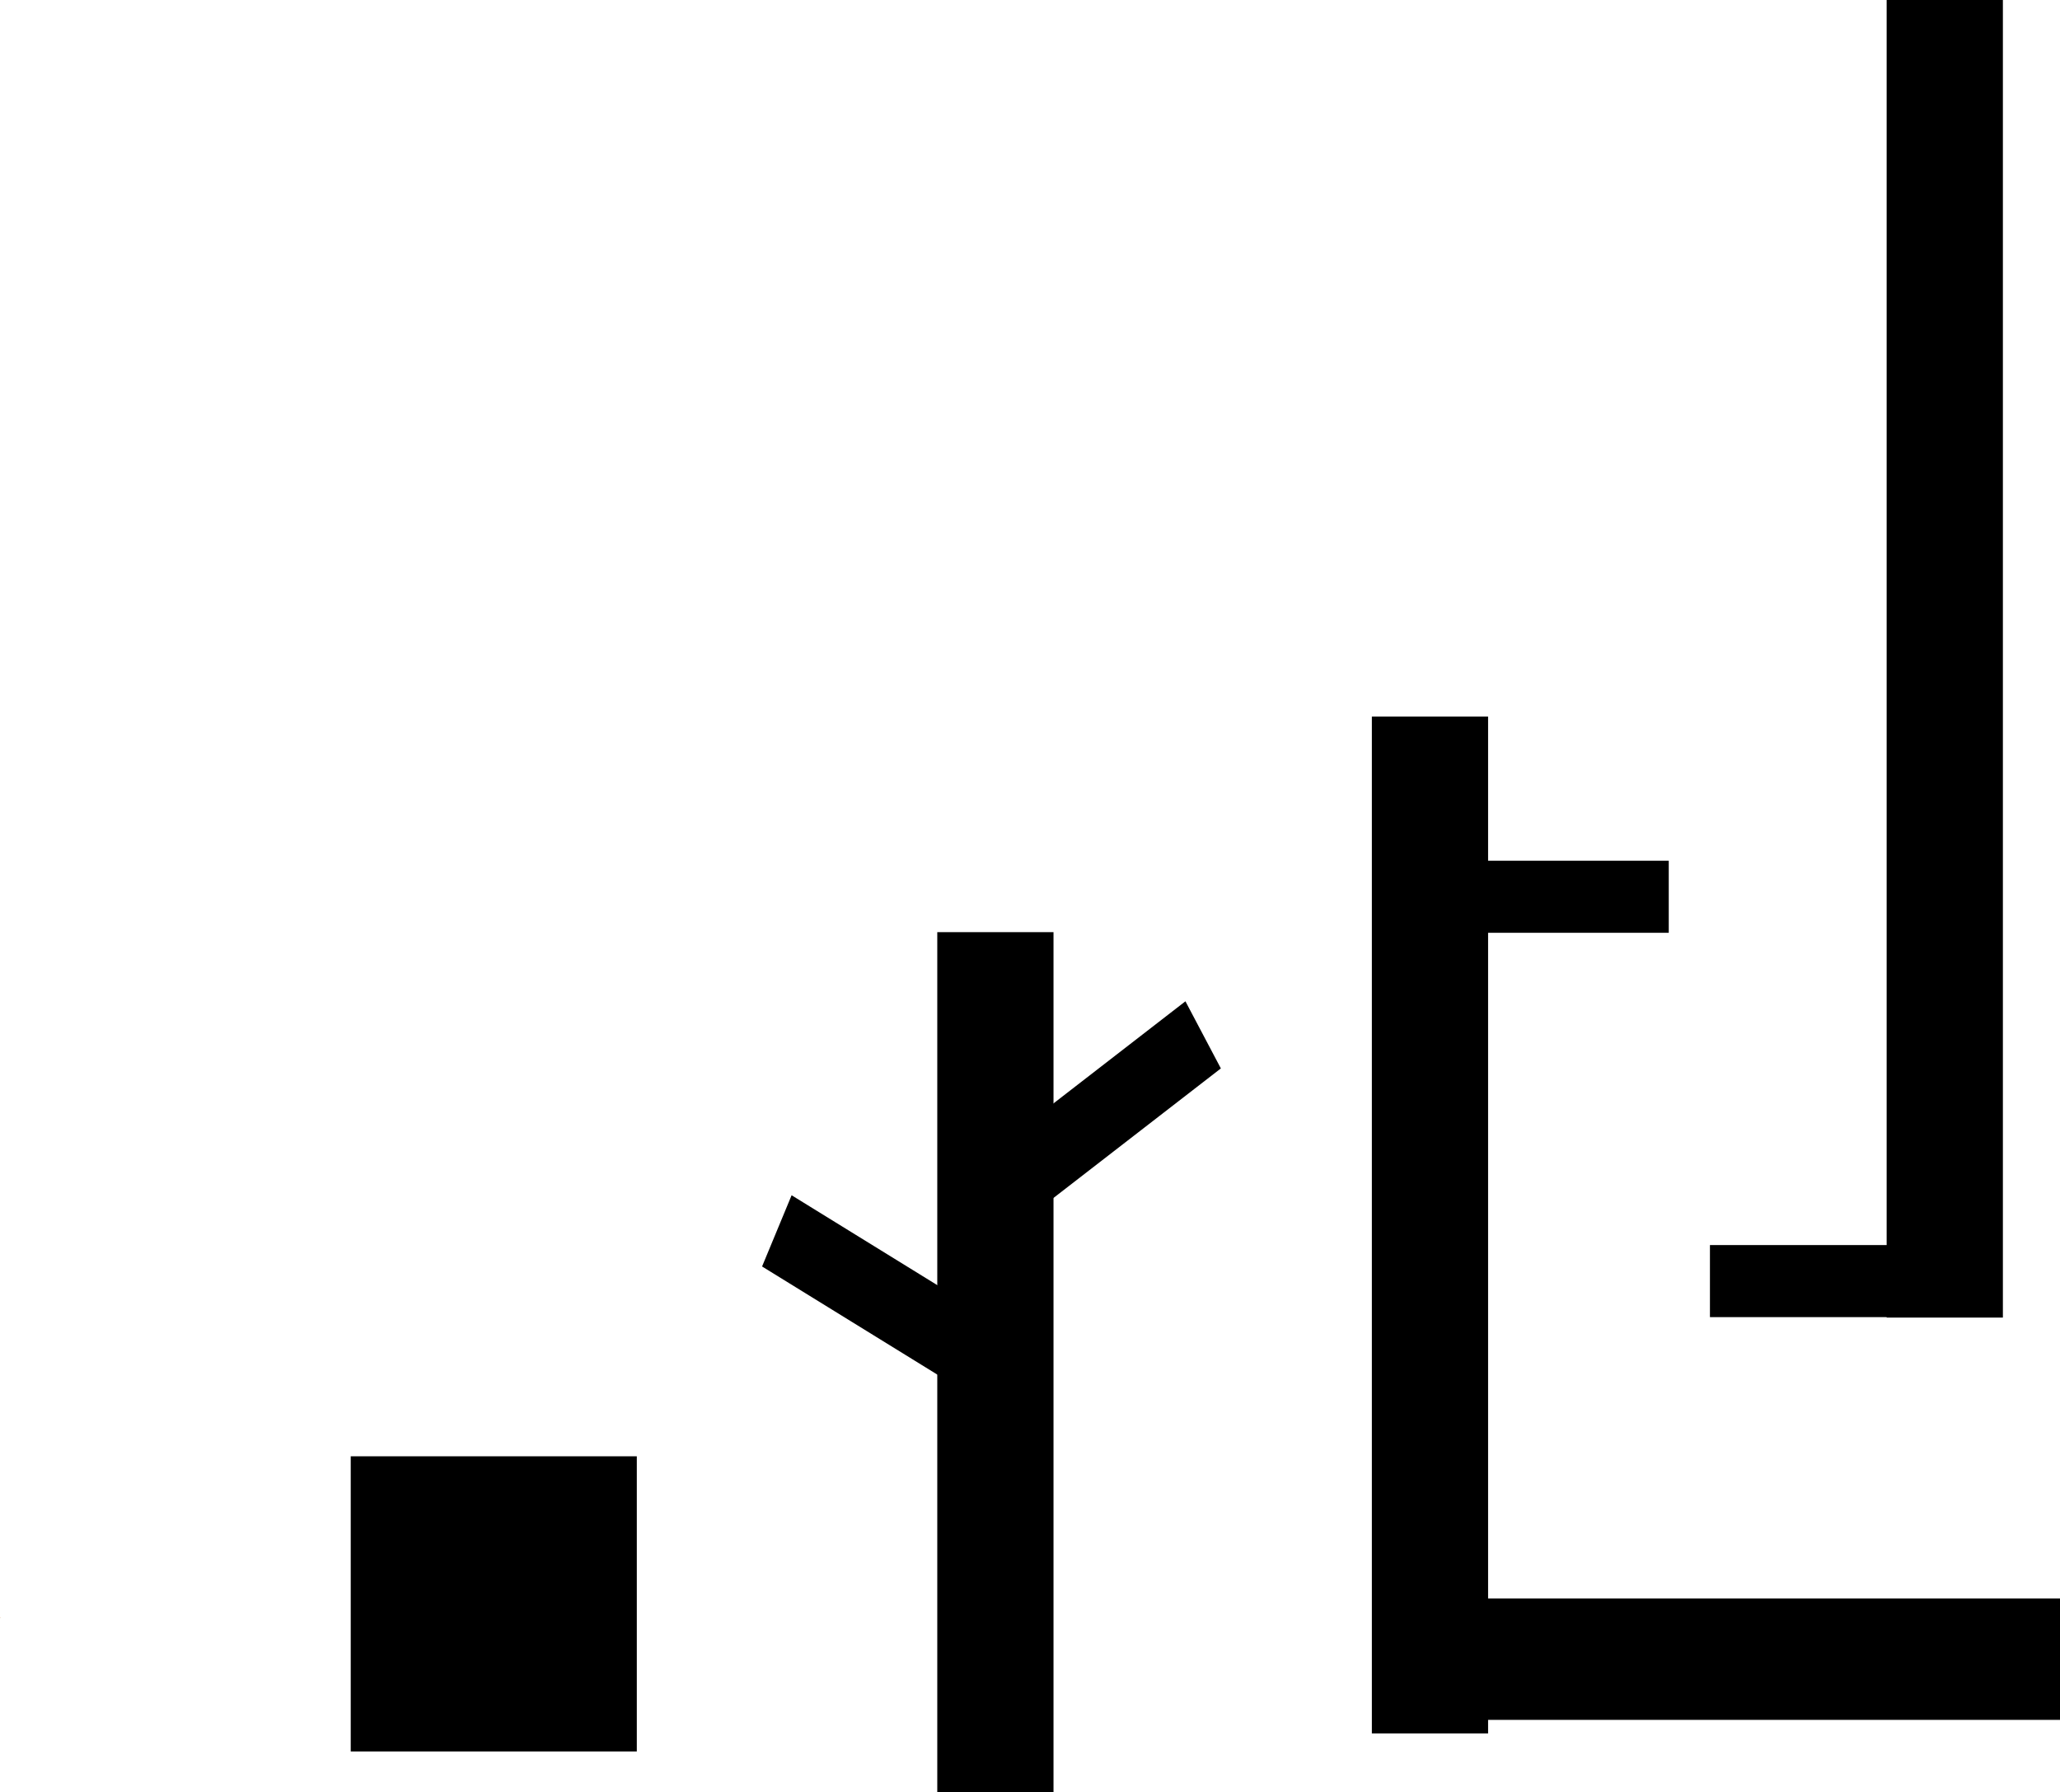 <svg version="1.1" xmlns="http://www.w3.org/2000/svg" xmlns:xlink="http://www.w3.org/1999/xlink" width="600.24" height="522.237" viewBox="0,0,600.24,522.237"><defs><linearGradient x1="125.246" y1="231.815" x2="125.813" y2="360.188" gradientUnits="userSpaceOnUse" id="color-1"><stop offset="0" stop-color="#935f0a"/><stop offset="1" stop-color="#de7b19"/></linearGradient></defs><g transform="translate(103.24,134.826)"><g data-paper-data="{&quot;isPaintingLayer&quot;:true}" fill-rule="nonzero" stroke-width="0" stroke-linecap="butt" stroke-linejoin="miter" stroke-miterlimit="10" stroke-dasharray="" stroke-dashoffset="0" style="mix-blend-mode: normal"><path d="M-103.006,336.464c-0.048,0.089 -0.119,0.164 -0.203,0.232c-0.01,-0.014 -0.021,-0.028 -0.032,-0.042c0.165,-0.161 0.295,-0.302 0.235,-0.19z" data-paper-data="{&quot;origPos&quot;:null,&quot;index&quot;:null}" fill="url(#color-1)" stroke="#372403"/><path d="M82.313,375.566h-83.358v-86.012h83.358z" data-paper-data="{&quot;origPos&quot;:null,&quot;index&quot;:null}" fill="#000000" stroke="#964f17"/><path d="M203.73,387.41h-33.868v-250.598h33.868z" data-paper-data="{&quot;origPos&quot;:null,&quot;index&quot;:null}" fill="#000000" stroke="#964f17"/><path d="M187.13,250.33l-8.606,20.753l-59.712,-36.844l8.606,-20.753z" data-paper-data="{&quot;origPos&quot;:null,&quot;index&quot;:null,&quot;origRot&quot;:0}" fill="#000000" stroke="#964f17"/><path d="M242.169,156.963l10.324,19.561l-56.485,43.716l-10.324,-19.561z" data-paper-data="{&quot;origPos&quot;:null,&quot;index&quot;:null,&quot;origRot&quot;:0}" fill="#000000" stroke="#964f17"/><path d="M330.358,370.313h-33.868v-296.333h33.868z" data-paper-data="{&quot;origPos&quot;:null,&quot;index&quot;:null}" fill="#000000" stroke="#964f17"/><path d="M480.358,249.133h-33.868v-383.959h33.868z" data-paper-data="{&quot;origPos&quot;:null,&quot;index&quot;:null}" fill="#000000" stroke="#964f17"/><path d="M320,137v-21h63v21z" data-paper-data="{&quot;origPos&quot;:null}" fill="#000000" stroke="none"/><path d="M395,249v-21h63v21z" data-paper-data="{&quot;origPos&quot;:null}" fill="#000000" stroke="none"/><path d="M326,366.363v-35.363h171v35.363z" data-paper-data="{&quot;origPos&quot;:null}" fill="#000000" stroke="none"/></g></g></svg>